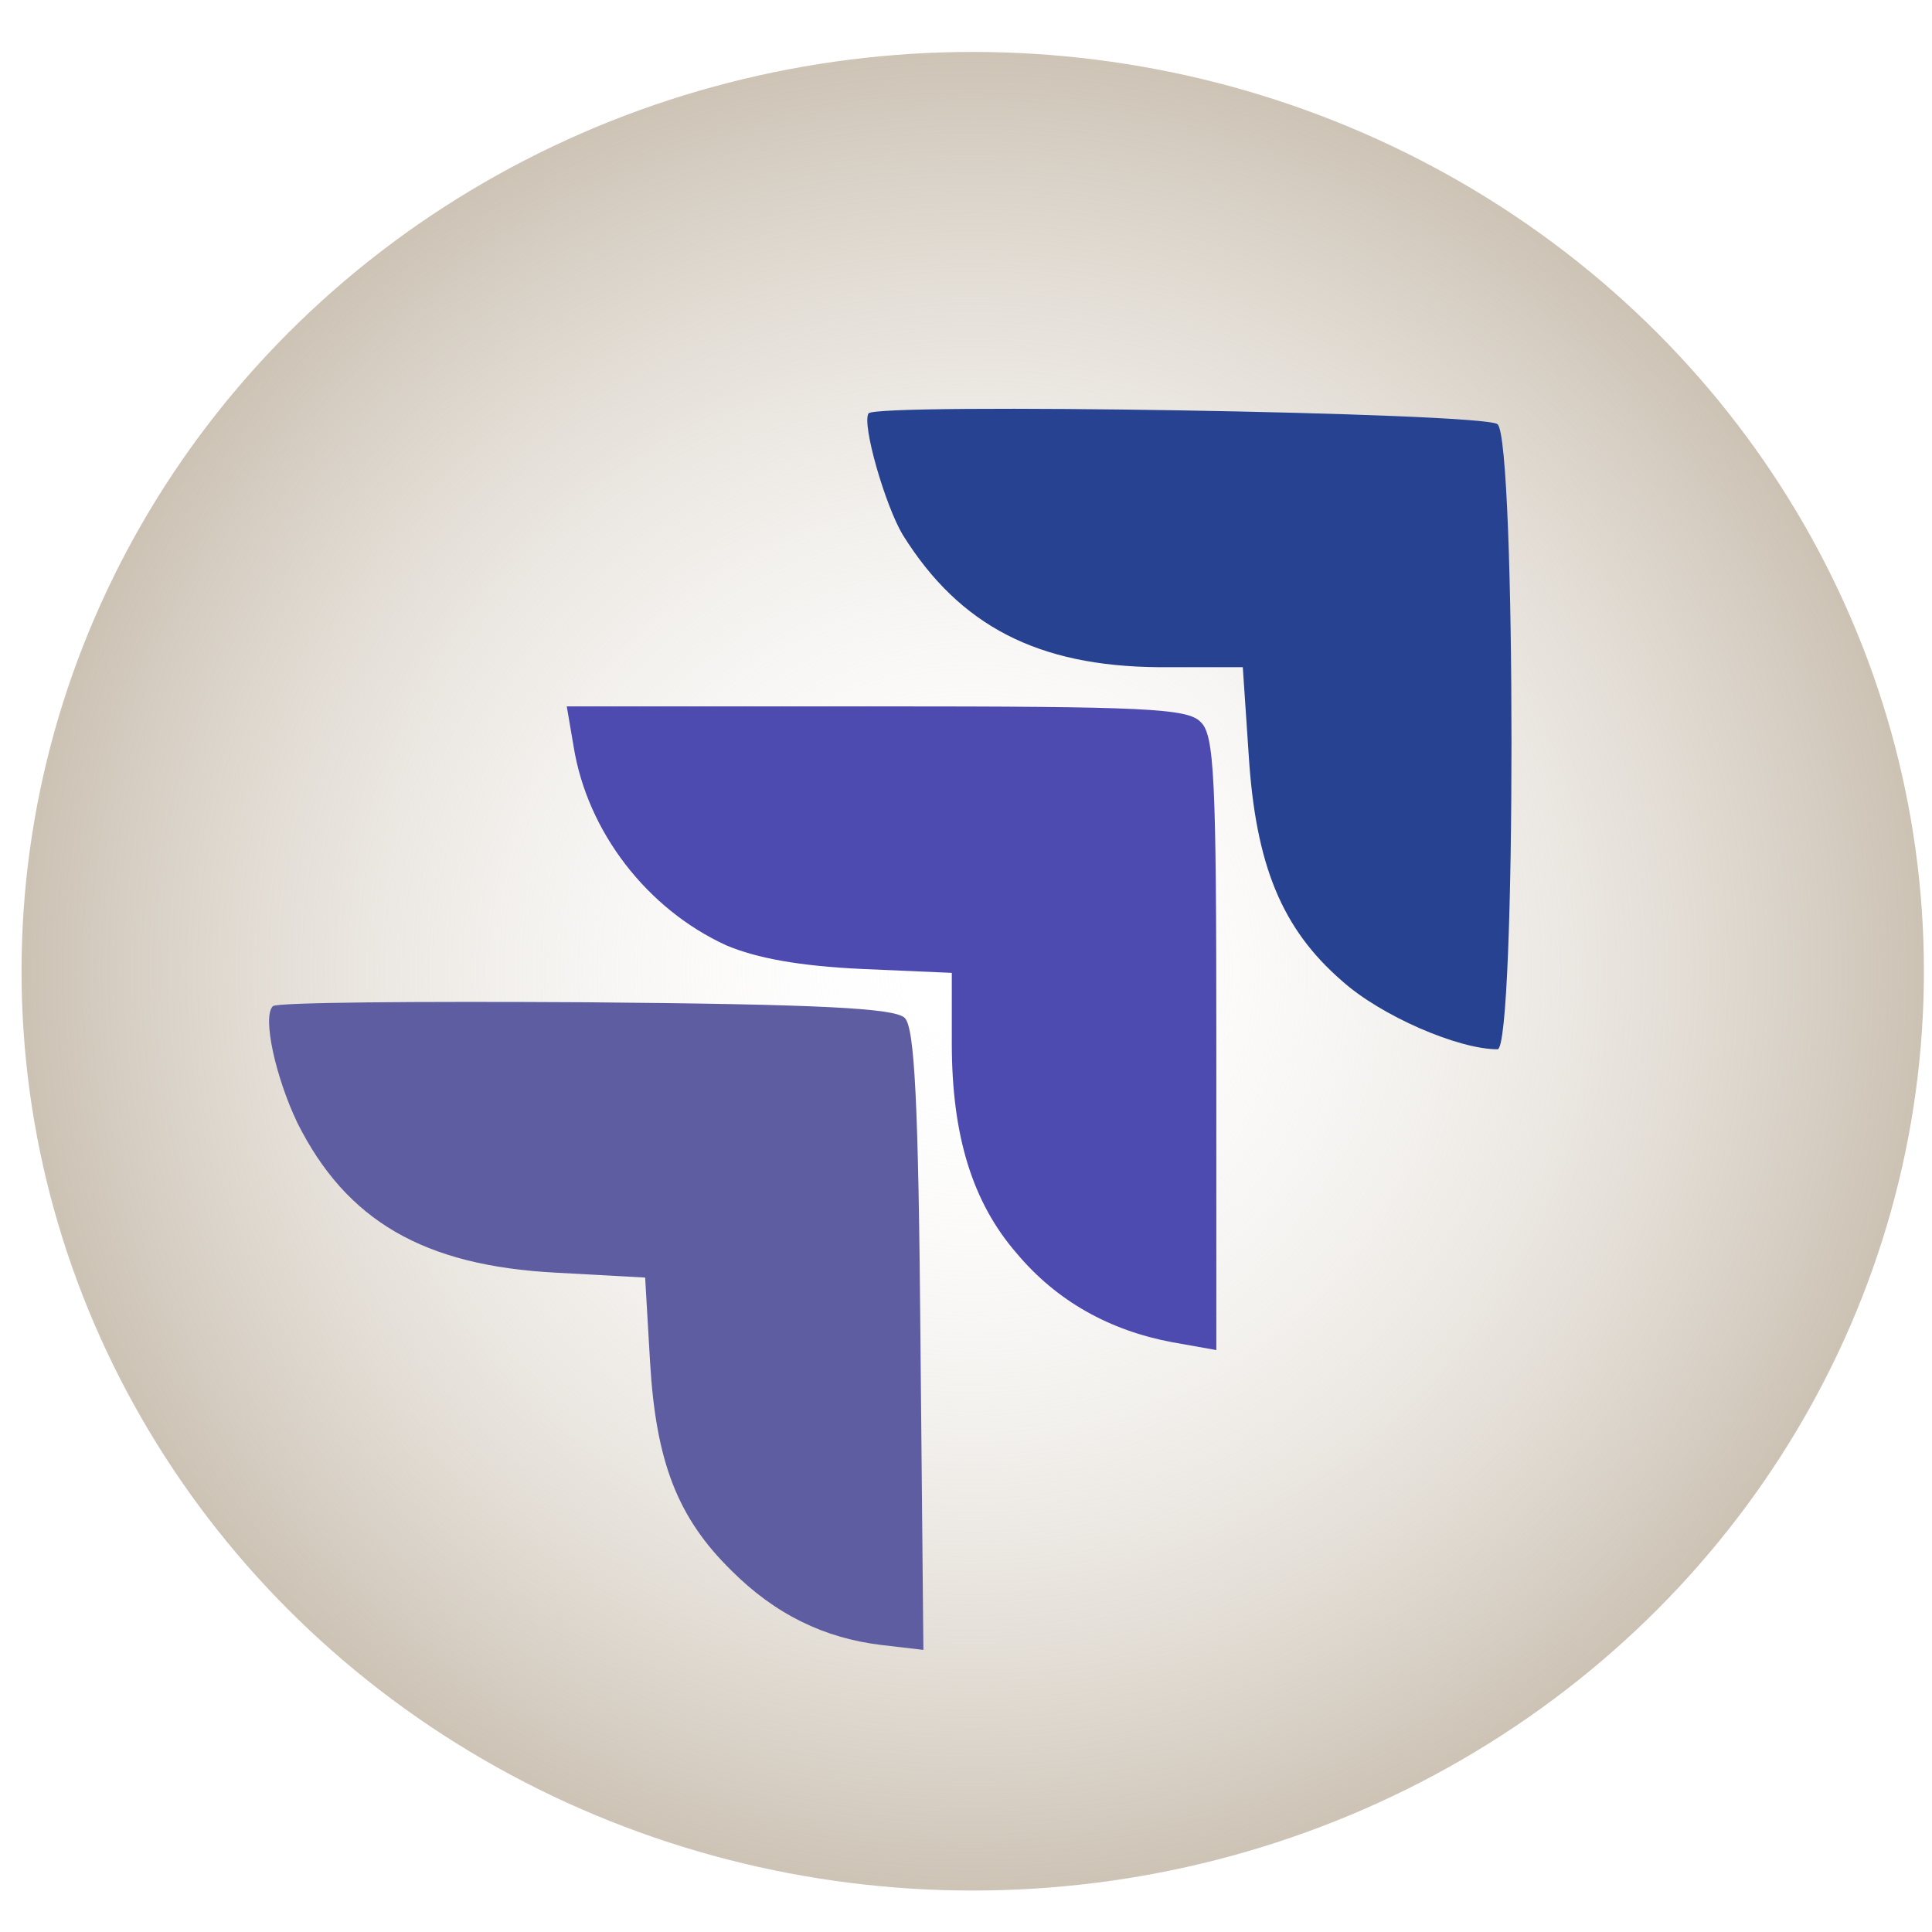 <?xml version="1.0" encoding="UTF-8" standalone="no"?>
<svg
   xmlns:dc="http://purl.org/dc/elements/1.1/"
   xmlns:cc="http://creativecommons.org/ns#"
   xmlns:rdf="http://www.w3.org/1999/02/22-rdf-syntax-ns#"
   xmlns:svg="http://www.w3.org/2000/svg"
   xmlns="http://www.w3.org/2000/svg"
   xmlns:xlink="http://www.w3.org/1999/xlink"
   id="svg10"
   preserveAspectRatio="xMidYMid meet"
   viewBox="0 0 90.709 90.709"
   height="32mm"
   width="32mm"
   version="1.0">
  <defs
     id="defs14">
    <linearGradient
       id="linearGradient837">
      <stop
         id="stop833"
         offset="0"
         style="stop-color:#ffffff;stop-opacity:0" />
      <stop
         id="stop835"
         offset="1"
         style="stop-color:#ccc2b4;stop-opacity:1" />
    </linearGradient>
    <radialGradient
       gradientUnits="userSpaceOnUse"
       gradientTransform="matrix(1,-0.005,0.005,0.978,6.407,-23.283)"
       r="970.847"
       fy="-1339.661"
       fx="1361.356"
       cy="-1339.661"
       cx="1361.356"
       id="radialGradient839"
       xlink:href="#linearGradient837" />
  </defs>
  <g
     style="fill:#000074;fill-opacity:1;stroke:none"
     id="g8"
     transform="matrix(0.046,0,0,-0.046,-16.952,107.225)">
    <ellipse
       ry="938.305"
       rx="970.847"
       transform="scale(1,-1)"
       cy="-1339.661"
       cx="1361.356"
       id="path831"
       style="fill:url(#radialGradient839);fill-opacity:1;stroke:none;stroke-width:42.094;stroke-miterlimit:4;stroke-dasharray:none;stroke-opacity:1" />
    <path
       style="fill:#264290;fill-opacity:1"
       id="path2"
       d="m 1255,1909 c -7,-11 17,-94 35,-124 58,-93 138,-134 261,-135 h 86 l 6,-89 c 7,-113 34,-178 95,-231 40,-36 119,-70 159,-70 19,0 19,622 0,638 -14,12 -636,22 -642,11 z" />
    <path
       style="fill:#4d4bb0;fill-opacity:1"
       id="path4"
       d="m 954,1569 c 14,-87 75,-166 156,-203 31,-13 74,-21 138,-24 l 92,-4 v -72 c 0,-94 21,-162 66,-214 41,-49 95,-79 159,-91 l 45,-8 v 313 c 0,271 -2,315 -16,328 -13,14 -57,16 -331,16 H 947 Z" />
    <path
       style="fill:#5f5da1;fill-opacity:1"
       id="path6"
       d="m 647,1304 c -11,-11 3,-73 25,-119 50,-100 129,-146 264,-153 l 91,-5 5,-86 c 6,-102 28,-159 83,-213 45,-45 95,-69 153,-76 l 43,-5 -3,316 c -2,243 -6,319 -16,329 -10,10 -86,14 -325,16 -172,1 -316,0 -320,-4 z" />
  </g>
</svg>
